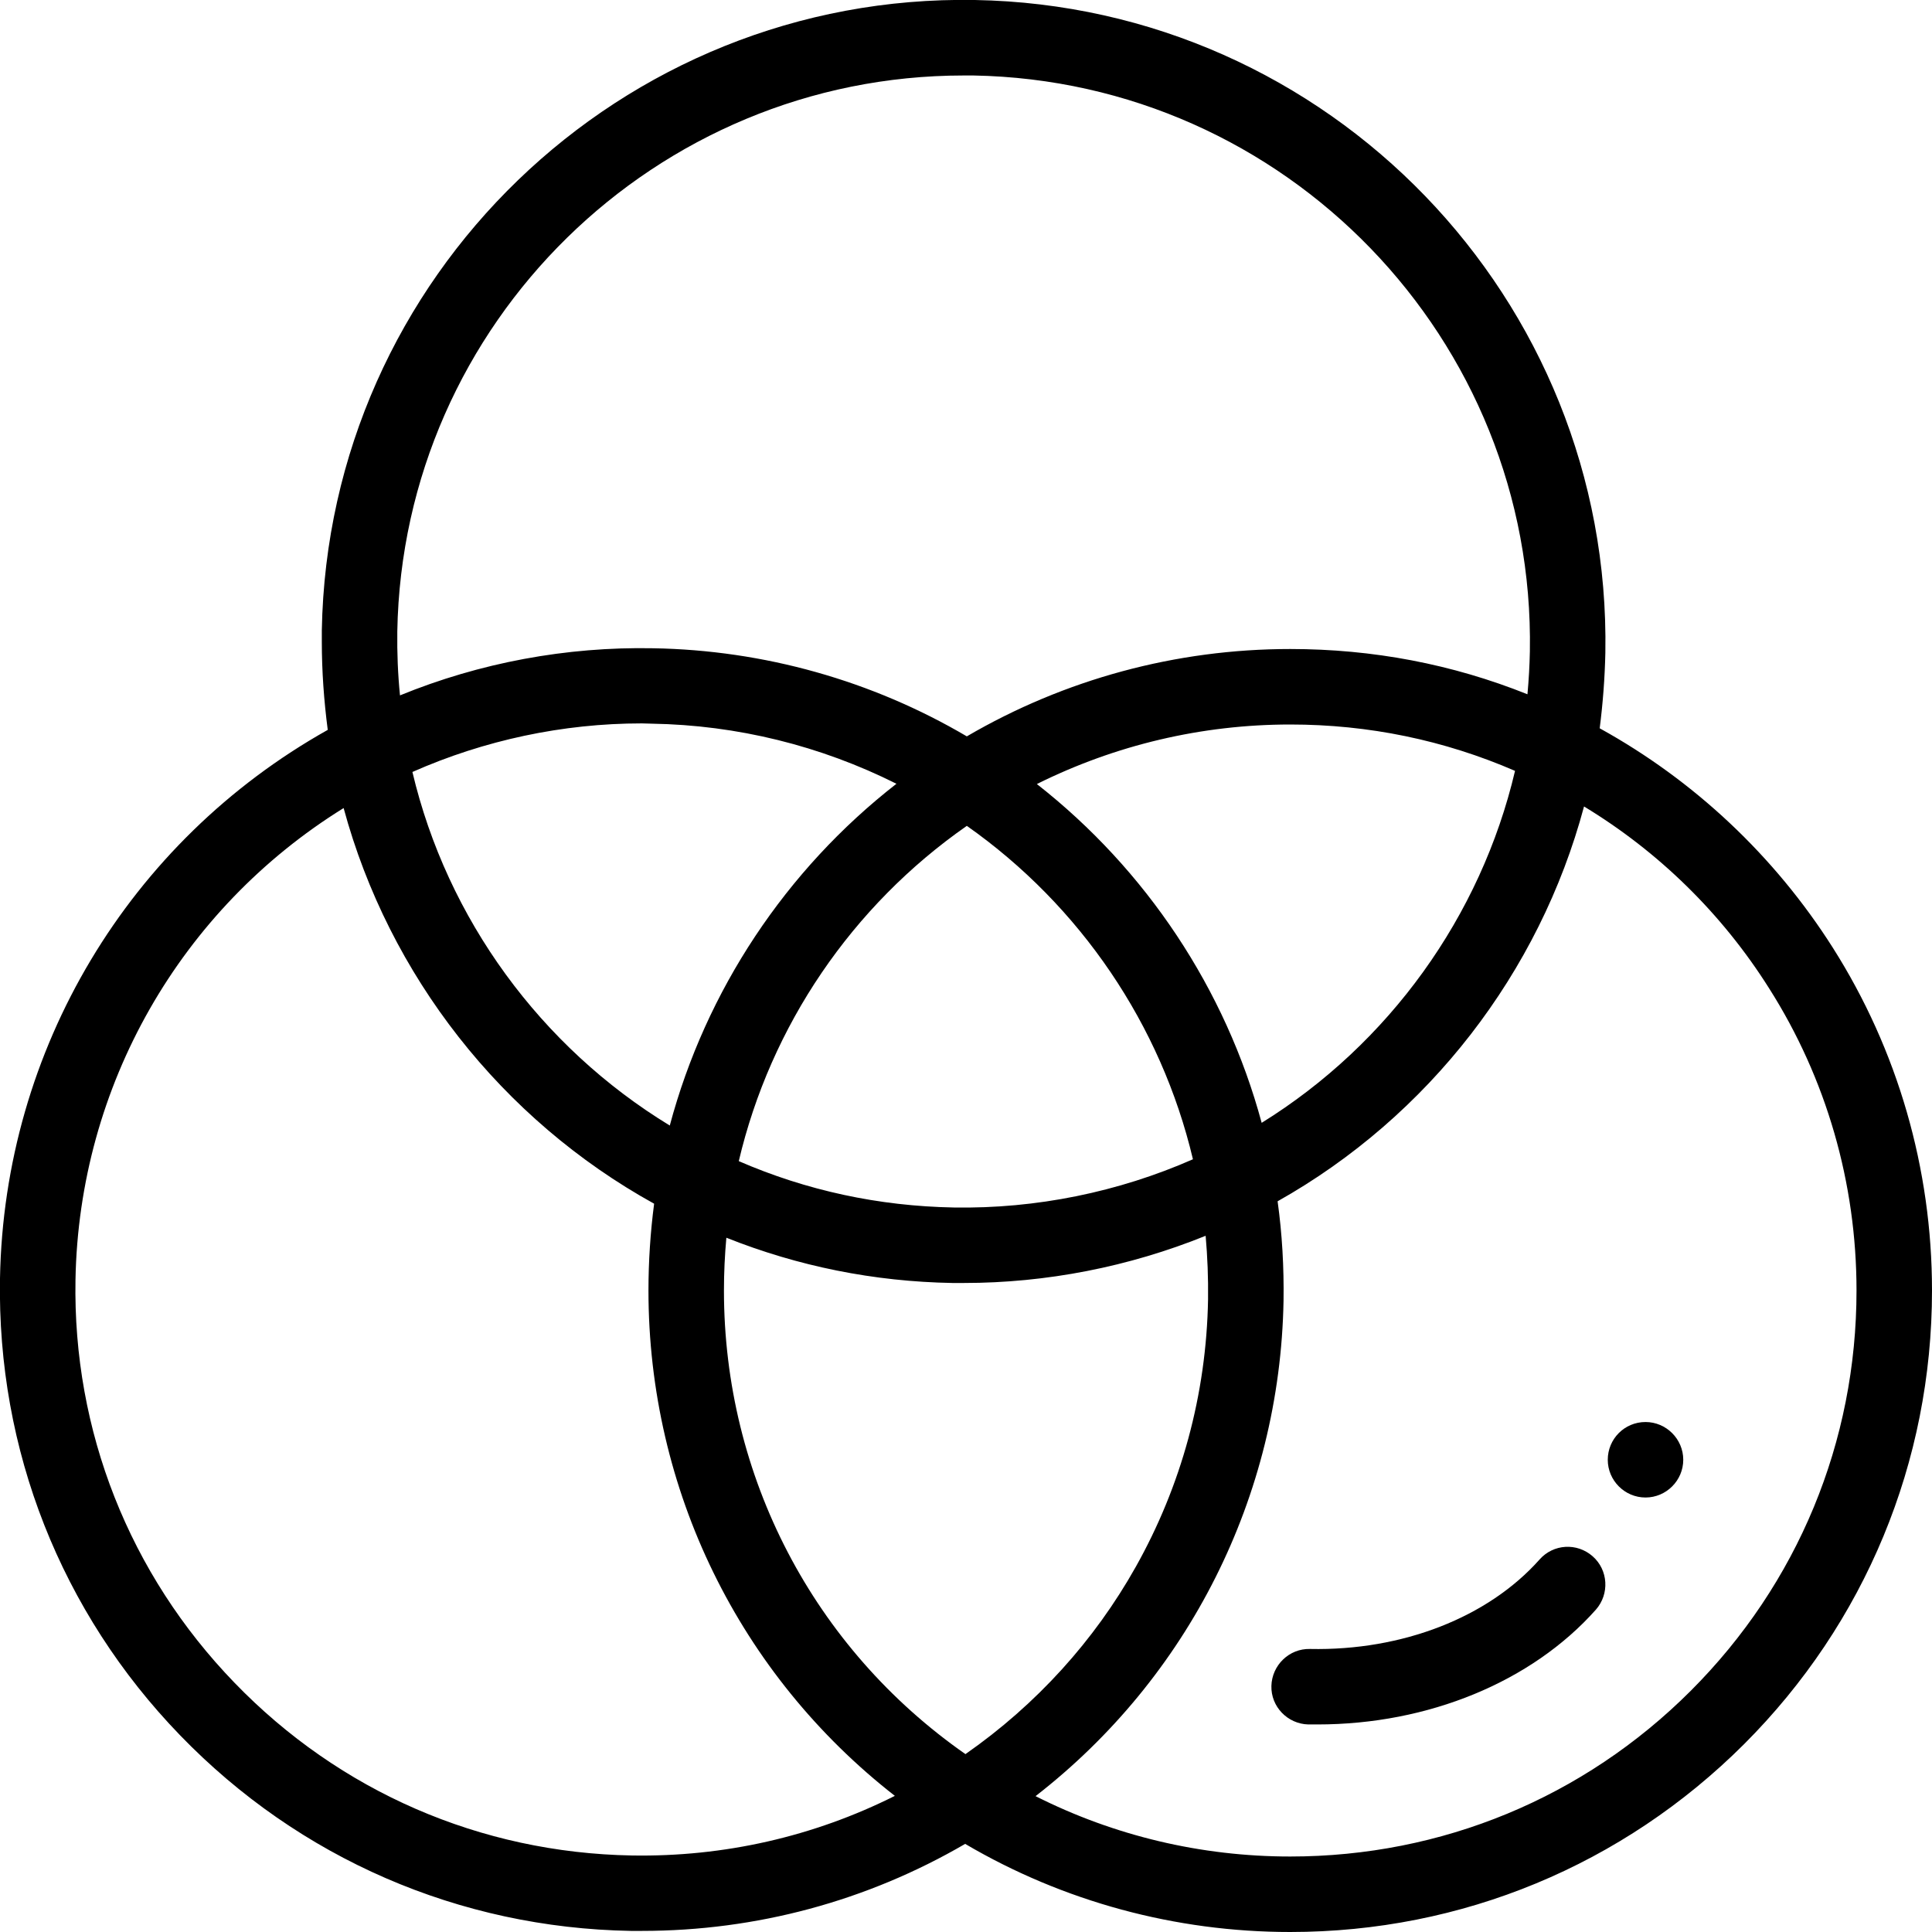 <?xml version="1.0" encoding="UTF-8"?>
<svg xmlns="http://www.w3.org/2000/svg" xmlns:xlink="http://www.w3.org/1999/xlink" width="28pt" height="28pt" viewBox="0 0 28 28" version="1.1">
<g id="surface1">
<path style=" stroke:none;fill-rule:nonzero;fill:rgb(0%,0%,0%);fill-opacity:1;" d="M 26.562 13.734 C 25.719 12.406 24.555 11.312 23.184 10.555 C 23.23 10.195 23.258 9.828 23.266 9.461 C 23.355 4.332 19.258 0.09 14.129 0 C 9 -0.09 4.754 4.008 4.664 9.137 C 4.664 9.191 4.664 9.246 4.664 9.301 C 4.664 9.73 4.695 10.156 4.75 10.578 C 1.867 12.195 0.059 15.207 0 18.527 C -0.043 21.012 0.883 23.363 2.609 25.148 C 4.336 26.934 6.656 27.941 9.141 27.984 C 9.195 27.984 9.25 27.984 9.305 27.984 C 10.961 27.984 12.566 27.551 13.988 26.723 C 15.41 27.559 17.035 28 18.699 28 C 21.184 28 23.52 27.031 25.277 25.277 C 27.031 23.523 28 21.188 28 18.703 C 28 16.938 27.504 15.219 26.562 13.734 Z M 14.012 11.969 C 15.656 13.125 16.828 14.852 17.289 16.801 C 16.207 17.277 15.016 17.52 13.824 17.5 C 12.734 17.48 11.688 17.254 10.707 16.828 C 11.168 14.867 12.348 13.129 14.012 11.969 Z M 9.707 16.312 C 7.836 15.172 6.48 13.316 5.977 11.188 C 7.02 10.727 8.156 10.484 9.301 10.484 C 9.352 10.484 9.398 10.488 9.445 10.488 C 10.684 10.508 11.895 10.809 12.992 11.359 C 11.387 12.609 10.23 14.355 9.707 16.312 Z M 15.027 11.363 C 16.164 10.797 17.418 10.5 18.699 10.5 C 19.836 10.5 20.93 10.727 21.957 11.172 C 21.461 13.281 20.129 15.129 18.285 16.273 C 17.762 14.336 16.613 12.605 15.027 11.363 Z M 5.758 9.152 C 5.836 4.68 9.504 1.094 13.965 1.094 C 14.012 1.094 14.062 1.094 14.109 1.094 C 18.633 1.176 22.25 4.918 22.172 9.441 C 22.168 9.648 22.156 9.855 22.137 10.062 C 21.047 9.625 19.895 9.406 18.699 9.406 C 17.043 9.406 15.43 9.844 14.012 10.672 C 12.637 9.863 11.07 9.422 9.465 9.395 C 8.207 9.371 6.953 9.605 5.797 10.078 C 5.766 9.77 5.754 9.461 5.758 9.152 Z M 9.156 26.891 C 6.965 26.852 4.922 25.965 3.398 24.387 C 1.875 22.812 1.055 20.738 1.094 18.547 C 1.145 15.734 2.617 13.176 4.98 11.711 C 5.637 14.137 7.27 16.223 9.48 17.445 C 9.426 17.859 9.398 18.281 9.398 18.703 C 9.398 21.594 10.719 24.273 12.969 26.027 C 11.793 26.617 10.492 26.914 9.156 26.891 Z M 10.492 18.703 C 10.492 18.449 10.504 18.191 10.527 17.938 C 11.566 18.352 12.664 18.574 13.805 18.594 C 13.855 18.594 13.91 18.594 13.965 18.594 C 15.168 18.594 16.363 18.359 17.473 17.91 C 17.5 18.215 17.512 18.523 17.508 18.832 C 17.484 20.215 17.117 21.539 16.461 22.707 C 15.863 23.773 15.023 24.703 13.992 25.422 C 11.793 23.887 10.492 21.398 10.492 18.703 Z M 24.504 24.504 C 22.953 26.055 20.891 26.906 18.699 26.906 C 17.406 26.906 16.145 26.605 15.008 26.031 C 17.223 24.312 18.551 21.688 18.602 18.852 C 18.609 18.367 18.582 17.883 18.516 17.41 C 20.703 16.18 22.312 14.098 22.957 11.688 C 24.039 12.344 24.957 13.242 25.637 14.32 C 26.469 15.629 26.906 17.145 26.906 18.703 C 26.906 20.895 26.055 22.953 24.504 24.504 Z M 24.504 24.504 "/>
<path style=" stroke:none;fill-rule:nonzero;fill:rgb(0%,0%,0%);fill-opacity:1;" d="M 19.094 24.992 C 19.047 24.992 19.004 24.992 18.961 24.992 C 18.66 24.984 18.418 24.734 18.426 24.434 C 18.434 24.133 18.684 23.891 18.984 23.898 C 20.324 23.926 21.566 23.441 22.312 22.602 C 22.512 22.375 22.855 22.355 23.082 22.555 C 23.309 22.754 23.328 23.102 23.129 23.328 C 22.199 24.375 20.699 24.992 19.094 24.992 Z M 19.094 24.992 "/>
<path style=" stroke:none;fill-rule:nonzero;fill:rgb(0%,0%,0%);fill-opacity:1;" d="M 23.848 21.703 C 23.547 21.703 23.301 21.457 23.301 21.156 C 23.301 20.855 23.543 20.609 23.848 20.609 C 24.148 20.609 24.395 20.855 24.395 21.156 C 24.395 21.457 24.148 21.703 23.848 21.703 Z M 23.848 21.703 "/>
</g>
</svg>
